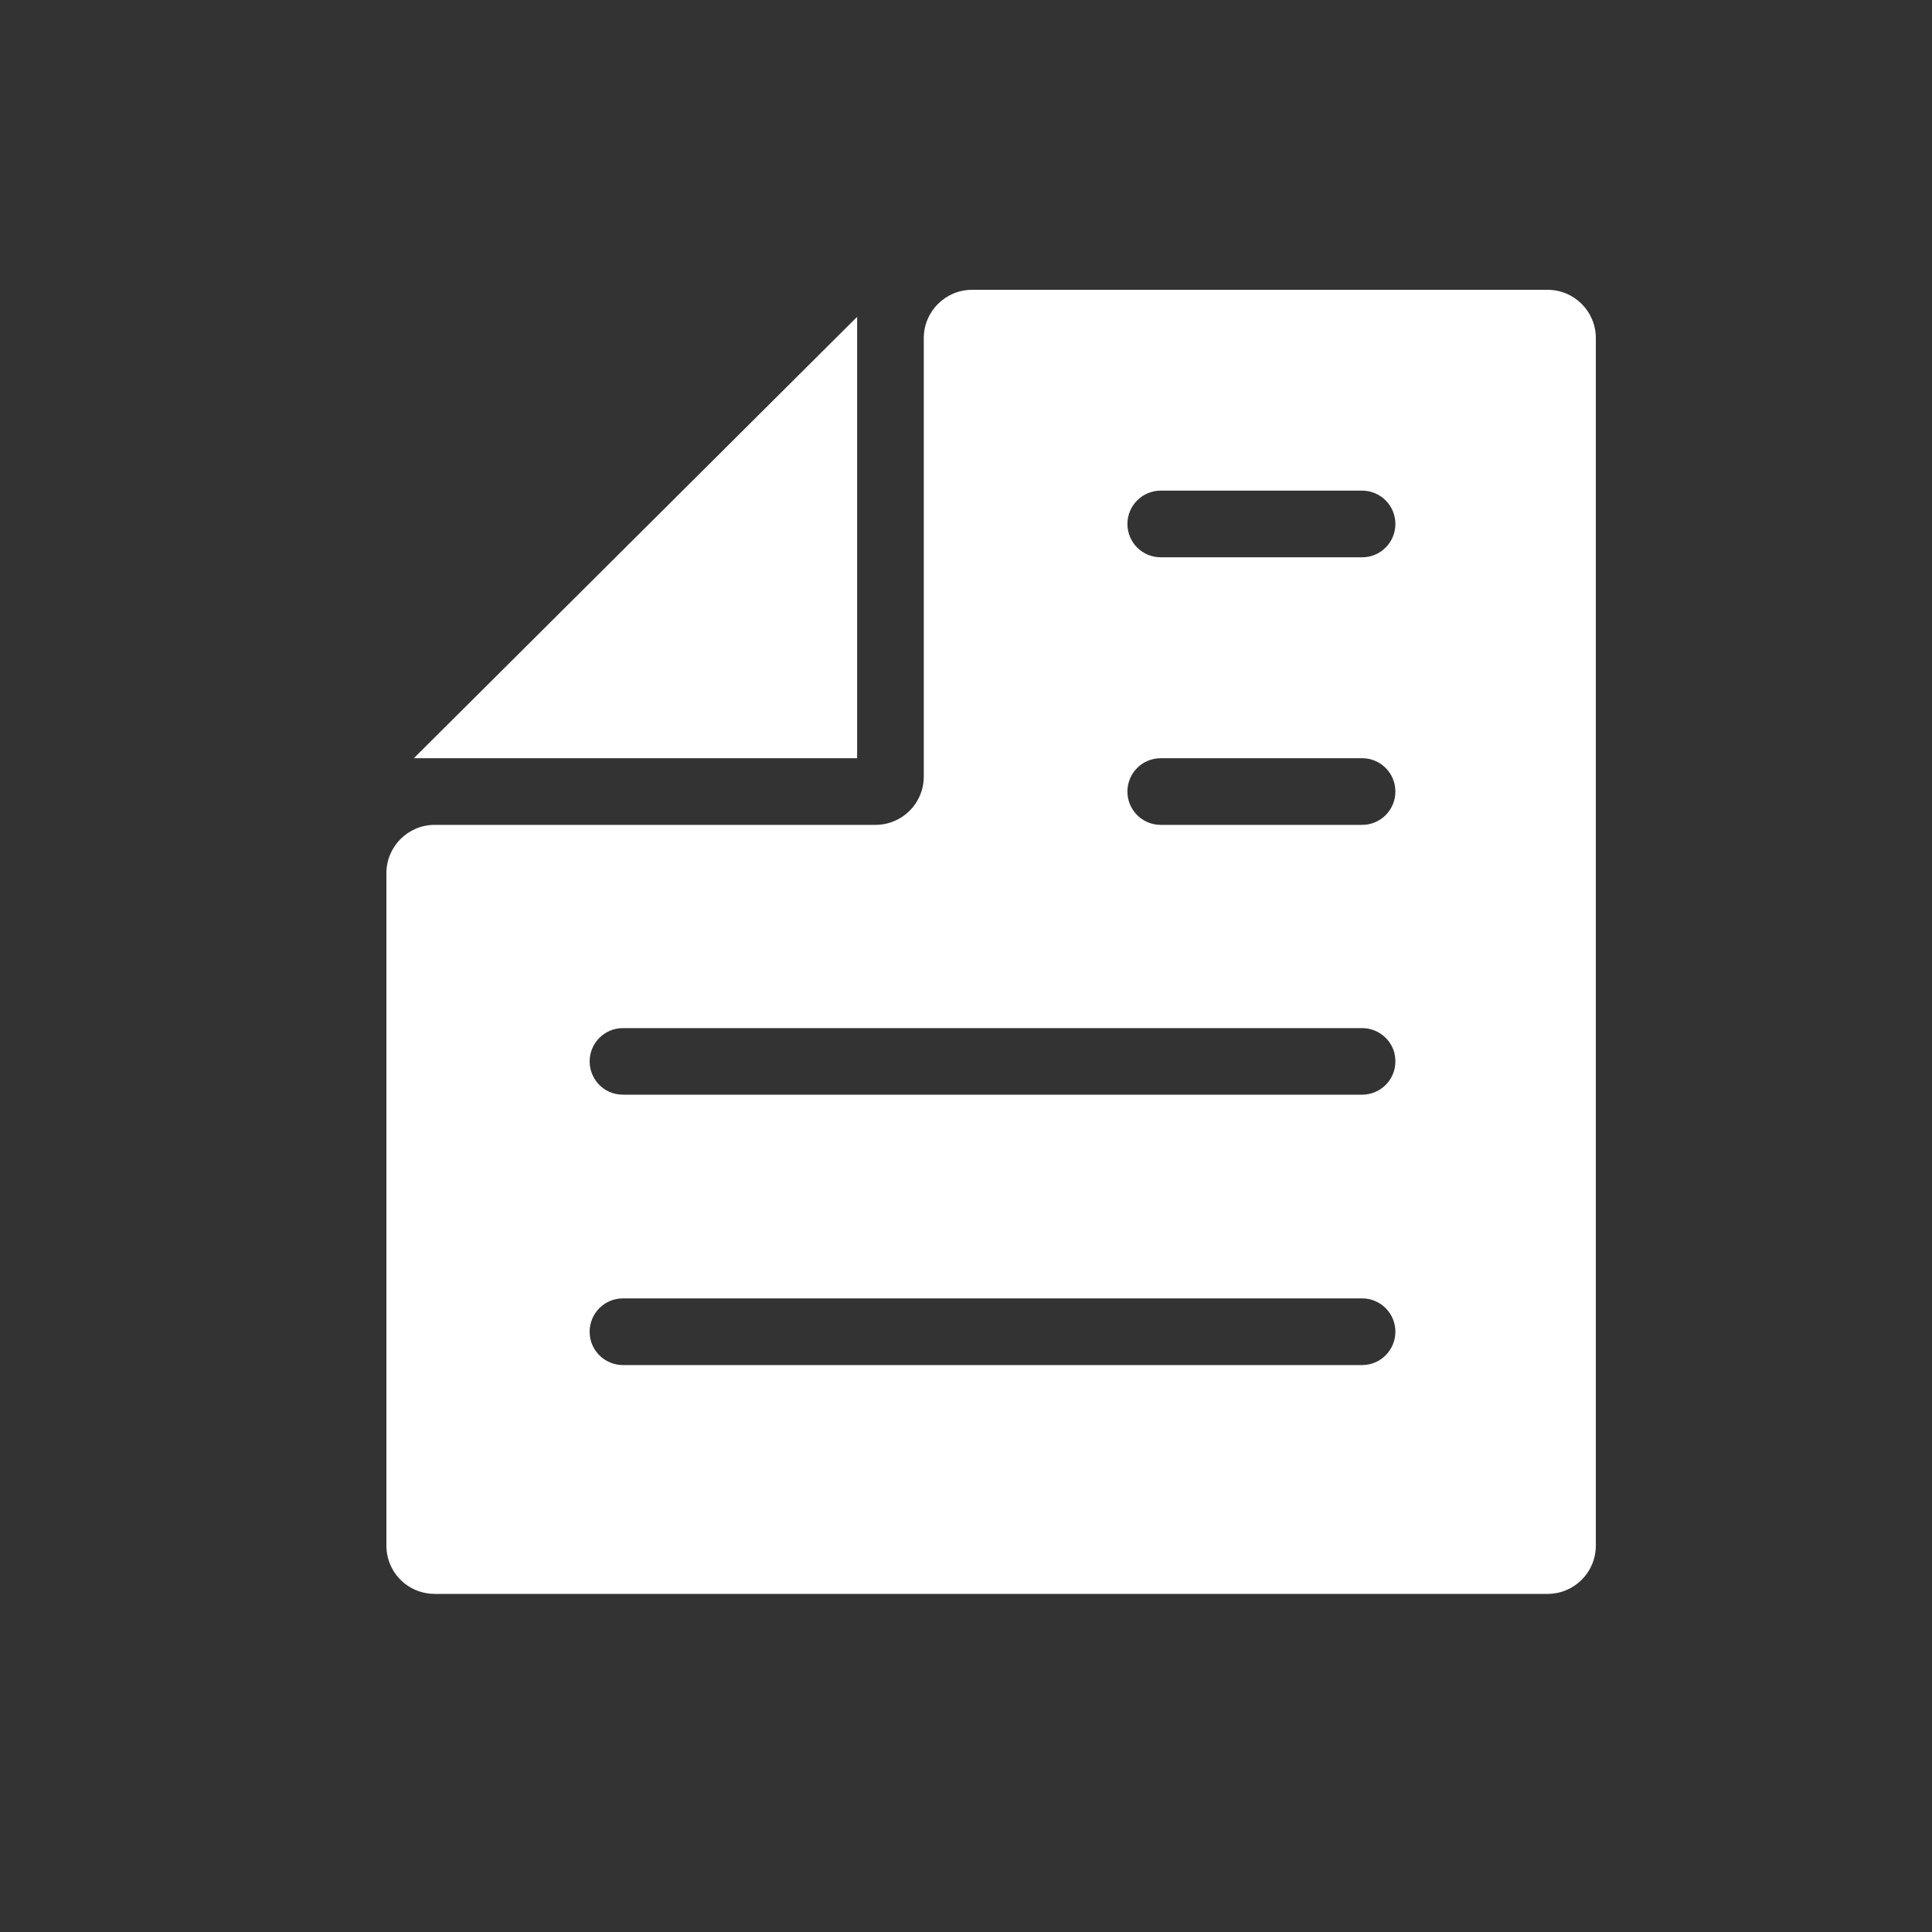 <svg width="20" height="20" viewBox="0 0 20 20" fill="none" xmlns="http://www.w3.org/2000/svg">
<rect x="0" y="0" width="20" height="20" fill="#333333" stroke="none"/>
<path fill-rule="evenodd" clip-rule="evenodd" d="M9.063 8.539C9.136 8.539 9.205 8.523 9.268 8.495C9.442 8.417 9.563 8.242 9.563 8.039V3.5C9.563 3.224 9.787 3 10.063 3H16.02C16.297 3 16.52 3.224 16.52 3.5V16C16.52 16.276 16.297 16.5 16.02 16.5H4.5C4.386 16.5 4.28 16.462 4.195 16.397C4.076 16.305 4 16.162 4 16V9.039C4 8.763 4.224 8.539 4.5 8.539H9.063ZM12.016 5.079H14.101C14.291 5.079 14.445 5.234 14.445 5.424C14.445 5.532 14.396 5.628 14.319 5.691C14.26 5.74 14.184 5.769 14.101 5.769H12.016C11.825 5.769 11.671 5.615 11.671 5.424C11.671 5.234 11.825 5.079 12.016 5.079ZM12.016 7.849H14.101C14.291 7.849 14.445 8.003 14.445 8.194C14.445 8.385 14.291 8.539 14.101 8.539H12.016C11.825 8.539 11.671 8.385 11.671 8.194C11.671 8.003 11.825 7.849 12.016 7.849ZM14.101 10.643H6.448C6.258 10.643 6.104 10.797 6.104 10.988C6.104 11.075 6.137 11.155 6.19 11.216C6.254 11.288 6.346 11.332 6.448 11.332H14.101C14.291 11.332 14.445 11.178 14.445 10.988L14.442 10.941L14.434 10.897C14.394 10.751 14.26 10.643 14.101 10.643ZM6.448 13.441H14.101C14.291 13.441 14.445 13.595 14.445 13.786C14.445 13.976 14.291 14.131 14.101 14.131H6.448C6.337 14.131 6.237 14.078 6.174 13.995C6.13 13.937 6.104 13.865 6.104 13.786C6.104 13.595 6.258 13.441 6.448 13.441ZM8.873 7.849V3.28L4.284 7.849H8.873Z" fill="white"/>
</svg>
